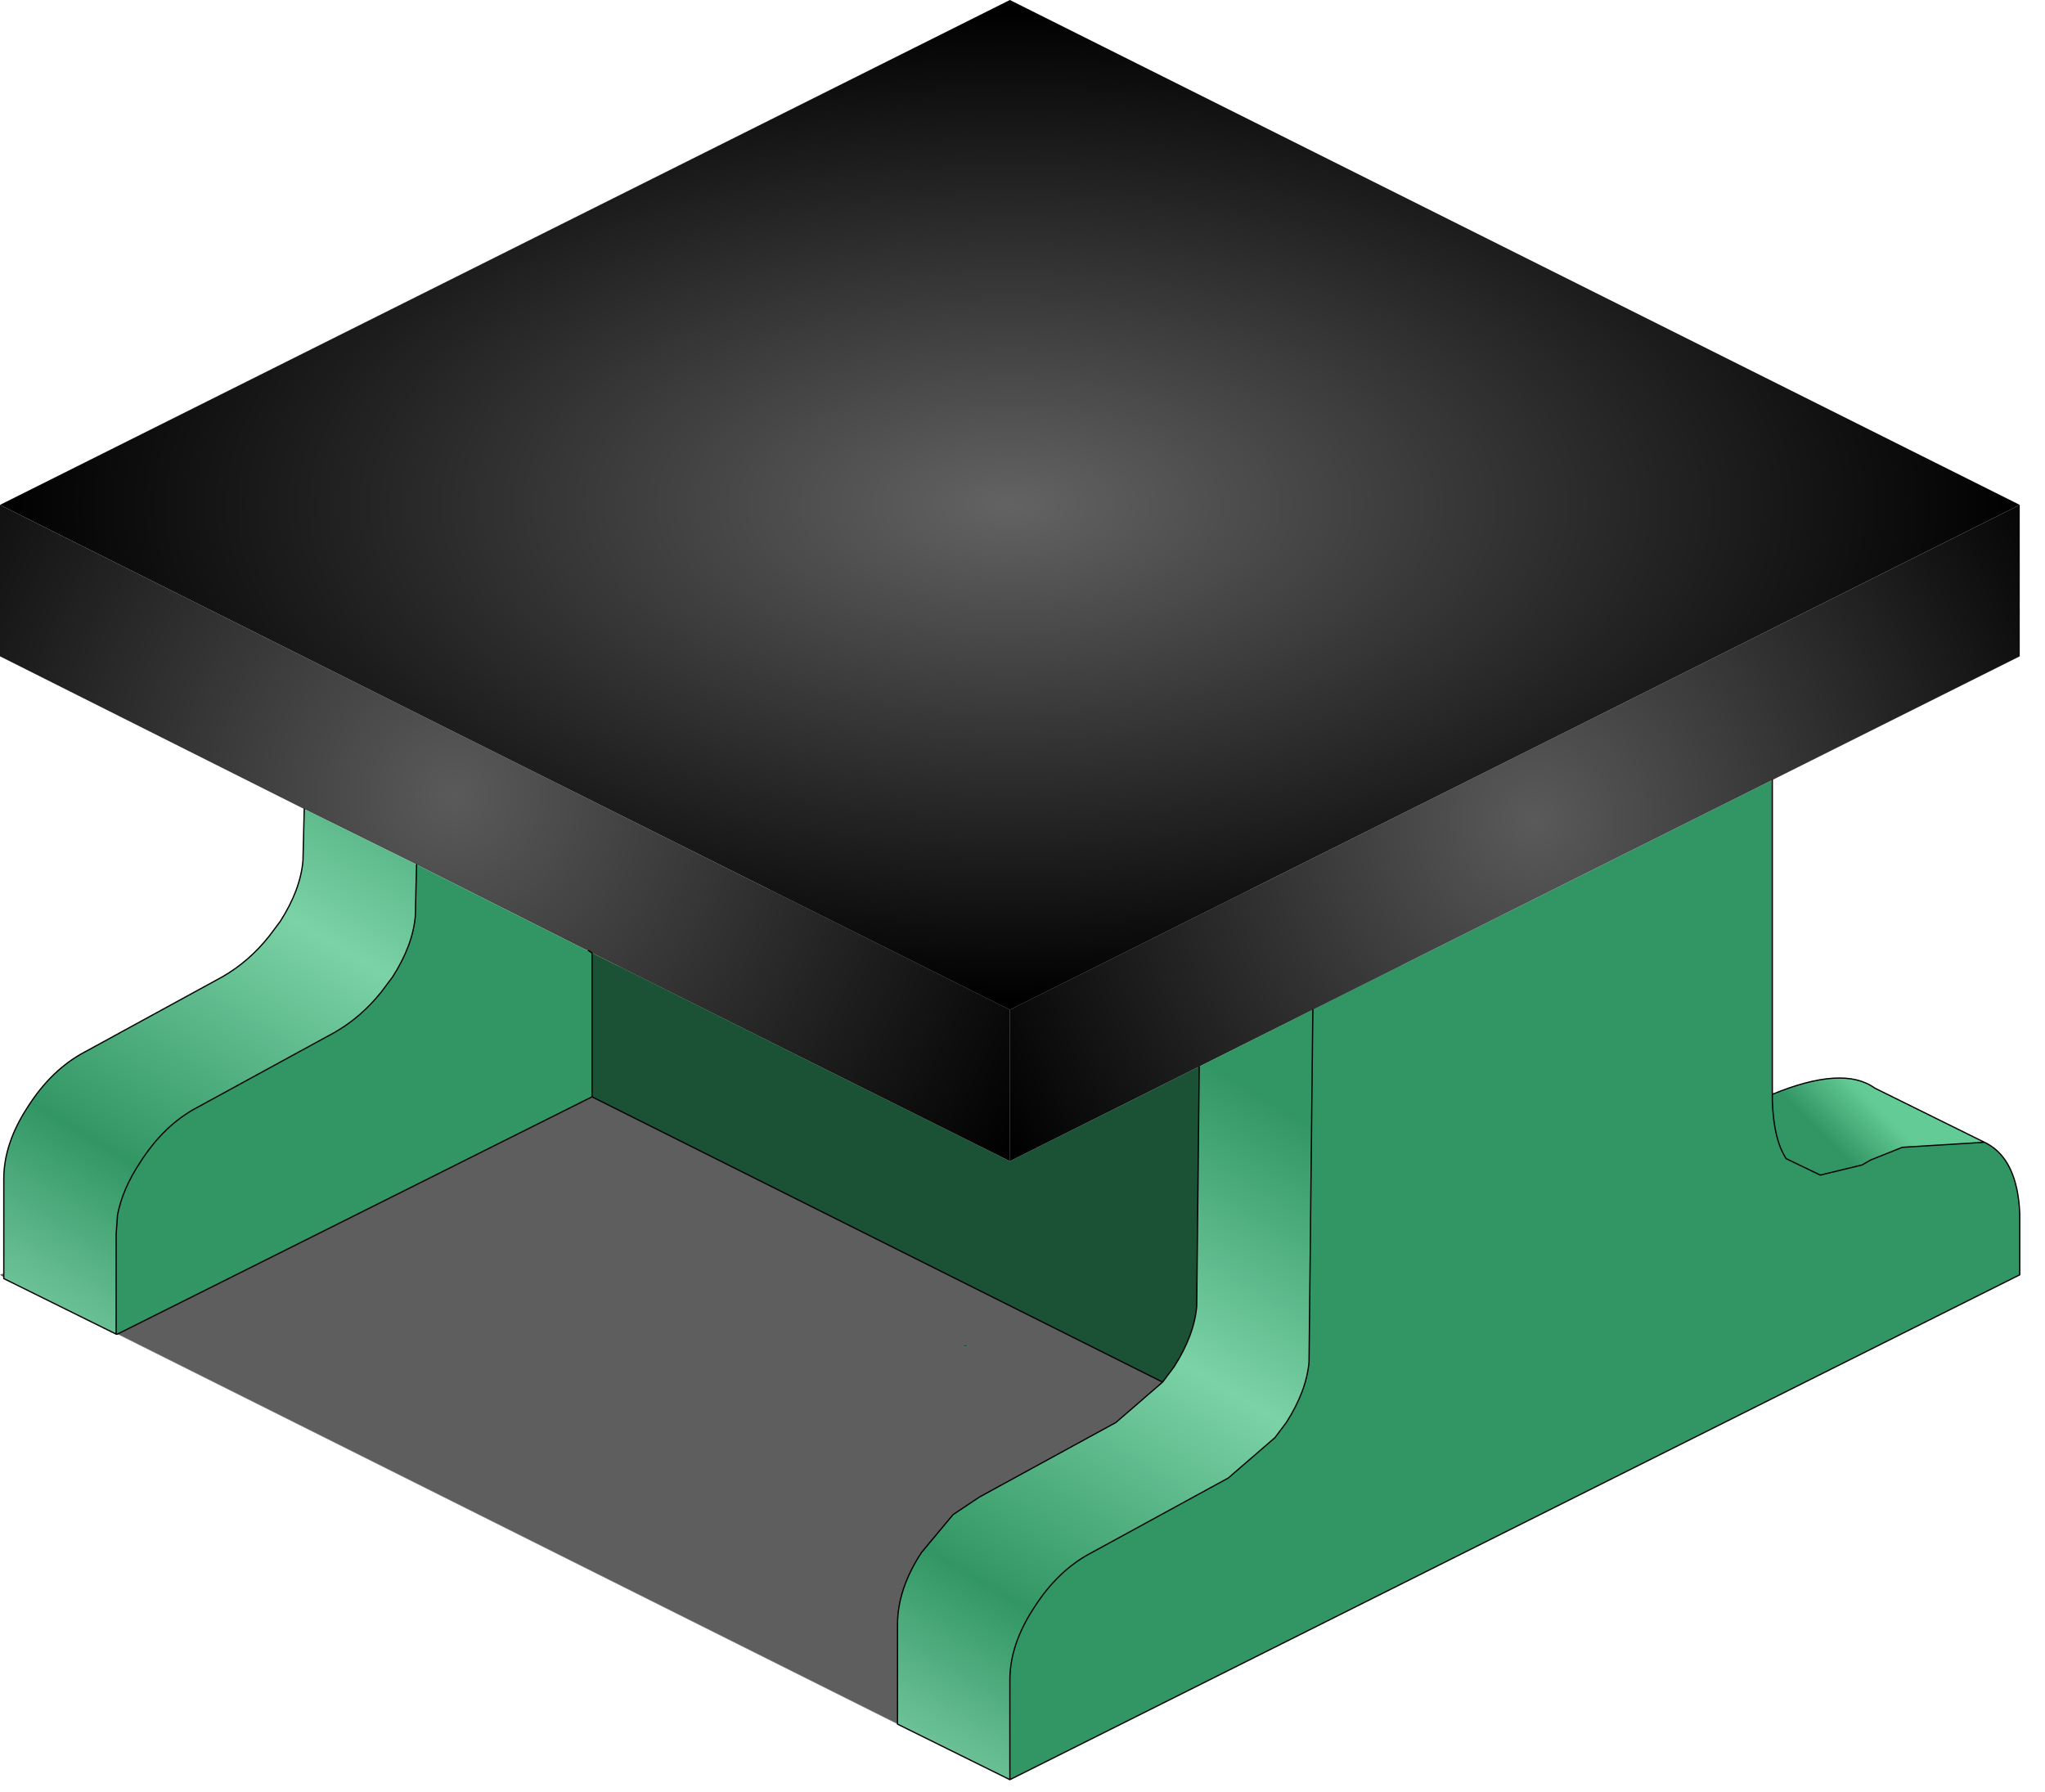 <svg xmlns="http://www.w3.org/2000/svg" xmlns:xlink="http://www.w3.org/1999/xlink" height="71" width="81"><use height="70.5" transform="matrix(-1 0 0 1 80 0)" width="80" xlink:href="#a"/><defs><radialGradient cx="0" cy="0" gradientTransform="translate(22 -19) scale(.032)" gradientUnits="userSpaceOnUse" id="d" r="819.2" spreadMethod="pad"><stop offset="0" stop-color="#5a5a5a"/><stop offset="1"/></radialGradient><radialGradient cx="0" cy="0" gradientTransform="translate(-20.75 -18) scale(.03)" gradientUnits="userSpaceOnUse" id="e" r="819.2" spreadMethod="pad"><stop offset="0" stop-color="#5a5a5a"/><stop offset="1"/></radialGradient><radialGradient cx="0" cy="0" gradientTransform="matrix(.049 0 0 .024 0 -30.5)" gradientUnits="userSpaceOnUse" id="g" r="819.2" spreadMethod="pad"><stop offset="0" stop-color="#636363"/><stop offset="1"/></radialGradient><linearGradient gradientTransform="matrix(.013 .023 -.005 .003 34.25 -4.8)" gradientUnits="userSpaceOnUse" id="f" spreadMethod="pad" x1="-819.2" x2="819.2"><stop offset="0" stop-color="#329664"/><stop offset=".247" stop-color="#7bd2a6"/><stop offset=".514" stop-color="#329664"/><stop offset=".745" stop-color="#8cd9b3"/><stop offset="1" stop-color="#329664"/><stop offset="1" stop-color="#d7ebe1"/></linearGradient><linearGradient gradientTransform="matrix(.013 .023 -.005 .003 -1.15 12.85)" gradientUnits="userSpaceOnUse" id="h" spreadMethod="pad" x1="-819.2" x2="819.2"><stop offset="0" stop-color="#329664"/><stop offset=".247" stop-color="#7bd2a6"/><stop offset=".514" stop-color="#329664"/><stop offset=".745" stop-color="#8cd9b3"/><stop offset="1" stop-color="#329664"/><stop offset="1" stop-color="#d7ebe1"/></linearGradient><linearGradient gradientTransform="matrix(.001 .001 -.003 .003 -33.8 -5.6)" gradientUnits="userSpaceOnUse" id="i" spreadMethod="pad" x1="-819.2" x2="819.2"><stop offset="0" stop-color="#63cb96"/><stop offset="1" stop-color="#329664"/></linearGradient><g id="a" transform="translate(40 50.5)"><use height="40" transform="translate(-40 -20)" width="80" xlink:href="#b"/><use height="70.5" transform="translate(-40 -50.5)" width="80" xlink:href="#c"/></g><g id="c"><path d="M16.55-12.75 0-4.5v-6l40-20v6l-12.05 6.05-4.45 2.2-6.65 3.35-.15.05-.15.1" fill="url(#d)" fill-rule="evenodd" transform="translate(40 50.5)"/><path d="M16.55-7.05v-5.7l.15-.1.15-.05 6.65-3.35.05 2.05q.1 1.15.9 2.4l.45.6q.8 1 1.85 1.6l5.4 2.95q1.35.7 2.3 2.2.7 1.05.9 2.1v.05l.05.7v3.95h-.05l-18.8-9.4M-30.2-19.6l18.2 9.1.15 13.95q.1 1.15.9 2.4l.45.6 1.85 1.6 5.4 2.95q1.35.7 2.3 2.2.95 1.45.95 2.85V20L-40 0v-2.45q.1-2.1 1.3-2.75l.1-.05 3.25.2 1.25.5.35.2 1.65.4 1.35-.65q.5-.75.55-2.3v-12.7" fill="#329664" fill-rule="evenodd" transform="translate(40 50.5)"/><path d="m0-4.5-7.5-3.75-4.5-2.25-18.2-9.1-9.8-4.9v-6l40 20v6" fill="url(#e)" fill-rule="evenodd" transform="translate(40 50.5)"/><path d="M16.55-12.75v5.7l-22.6 11.3-.45-.6q-.8-1.25-.9-2.4l-.1-9.5L0-4.5l16.55-8.25" fill="#1b5235" fill-rule="evenodd" transform="translate(40 50.5)"/><path d="M35.4 2.35V-1.6l-.05-.7v-.05q-.2-1.05-.9-2.1-.95-1.5-2.3-2.2l-5.4-2.95q-1.05-.6-1.85-1.6l-.45-.6q-.8-1.25-.9-2.4l-.05-2.05 4.45-2.2.05 2.05q.1 1.15.9 2.4l.45.6q.8 1 1.85 1.6l5.4 2.95q1.35.7 2.3 2.2.95 1.45.95 2.85V.15l-4.45 2.2" fill="url(#f)" fill-rule="evenodd" transform="translate(40 50.5)"/><path d="m40-30.5-40 20-40-20 40-20 40 20" fill="url(#g)" fill-rule="evenodd" transform="translate(40 50.5)"/><path d="m-6.05 4.25 22.6-11.3 18.8 9.4L4.45 17.8v-3.95q0-1.4-.95-2.85L2.25 9.5 1.2 8.8l-5.4-2.95-1.85-1.6M39.85.1v-.15L40 0l-.15.1M1.8 2.85v-.1l-.2.1h.2" fill-opacity=".502" fill-rule="evenodd" transform="translate(40 50.5)"/><path d="m-7.5-8.25.1 9.5q.1 1.15.9 2.4l.45.6 1.85 1.6L1.2 8.8l1.05.7L3.5 11q.95 1.45.95 2.85v3.95L0 20v-3.95q0-1.4-.95-2.85-.95-1.5-2.3-2.2l-5.4-2.95-1.85-1.6-.45-.6q-.8-1.25-.9-2.4L-12-10.5l4.5 2.25" fill="url(#h)" fill-rule="evenodd" transform="translate(40 50.5)"/><path d="M1.8 2.85h-.2l.2-.1v.1" fill="#1d5639" fill-rule="evenodd" transform="translate(40 50.5)"/><path d="m-38.6-5.25 4.35-2.15q1.25-.9 4.05.25v.25q-.05 1.55-.55 2.3l-1.35.65-1.65-.4-.35-.2-1.25-.5-3.25-.2" fill="url(#i)" fill-rule="evenodd" transform="translate(40 50.5)"/><path d="M56.55 43.45v-5.7m-24.05 4.5.1 9.5q.1 1.15.9 2.4l.45.6 22.6-11.3 18.8 9.4h.05V48.9l-.05-.7v-.05q-.2-1.05-.9-2.1-.95-1.5-2.3-2.2l-5.4-2.95q-1.05-.6-1.85-1.6l-.45-.6q-.8-1.25-.9-2.4l-.05-2.05m-6.8 3.4-.15.1m23.3 12.7V46.7q0-1.4-.95-2.85-.95-1.5-2.3-2.2l-5.4-2.95q-1.05-.6-1.85-1.6l-.45-.6q-.8-1.25-.9-2.4l-.05-2.05m7.45 20.8 4.45-2.2v-.2m-45.9 4.3 1.85 1.6 5.4 2.95 1.05.7 1.25 1.5q.95 1.45.95 2.85v3.95L40 70.5l-40-20v-2.45q.1-2.1 1.3-2.75l.1-.05 4.35-2.15q1.25-.9 4.05.25M28 40l.15 13.95q.1 1.15.9 2.4l.45.6 1.85 1.6 5.4 2.95q1.35.7 2.3 2.2.95 1.45.95 2.85v3.95M6.25 46.15l1.65.4 1.35-.65q.5-.75.55-2.3m-8.4 1.65 3.25.2 1.25.5m3.9-2.6V30.9m0 12.7v-.25m-3.9 2.6.35.2" fill="none" stroke="#000" stroke-linecap="round" stroke-linejoin="round" stroke-width=".05"/></g><path d="M40 0 0 20-40 0 0-20 40 0" fill="#bcbcbc" fill-rule="evenodd" transform="translate(40 20)" id="b"/></defs></svg>